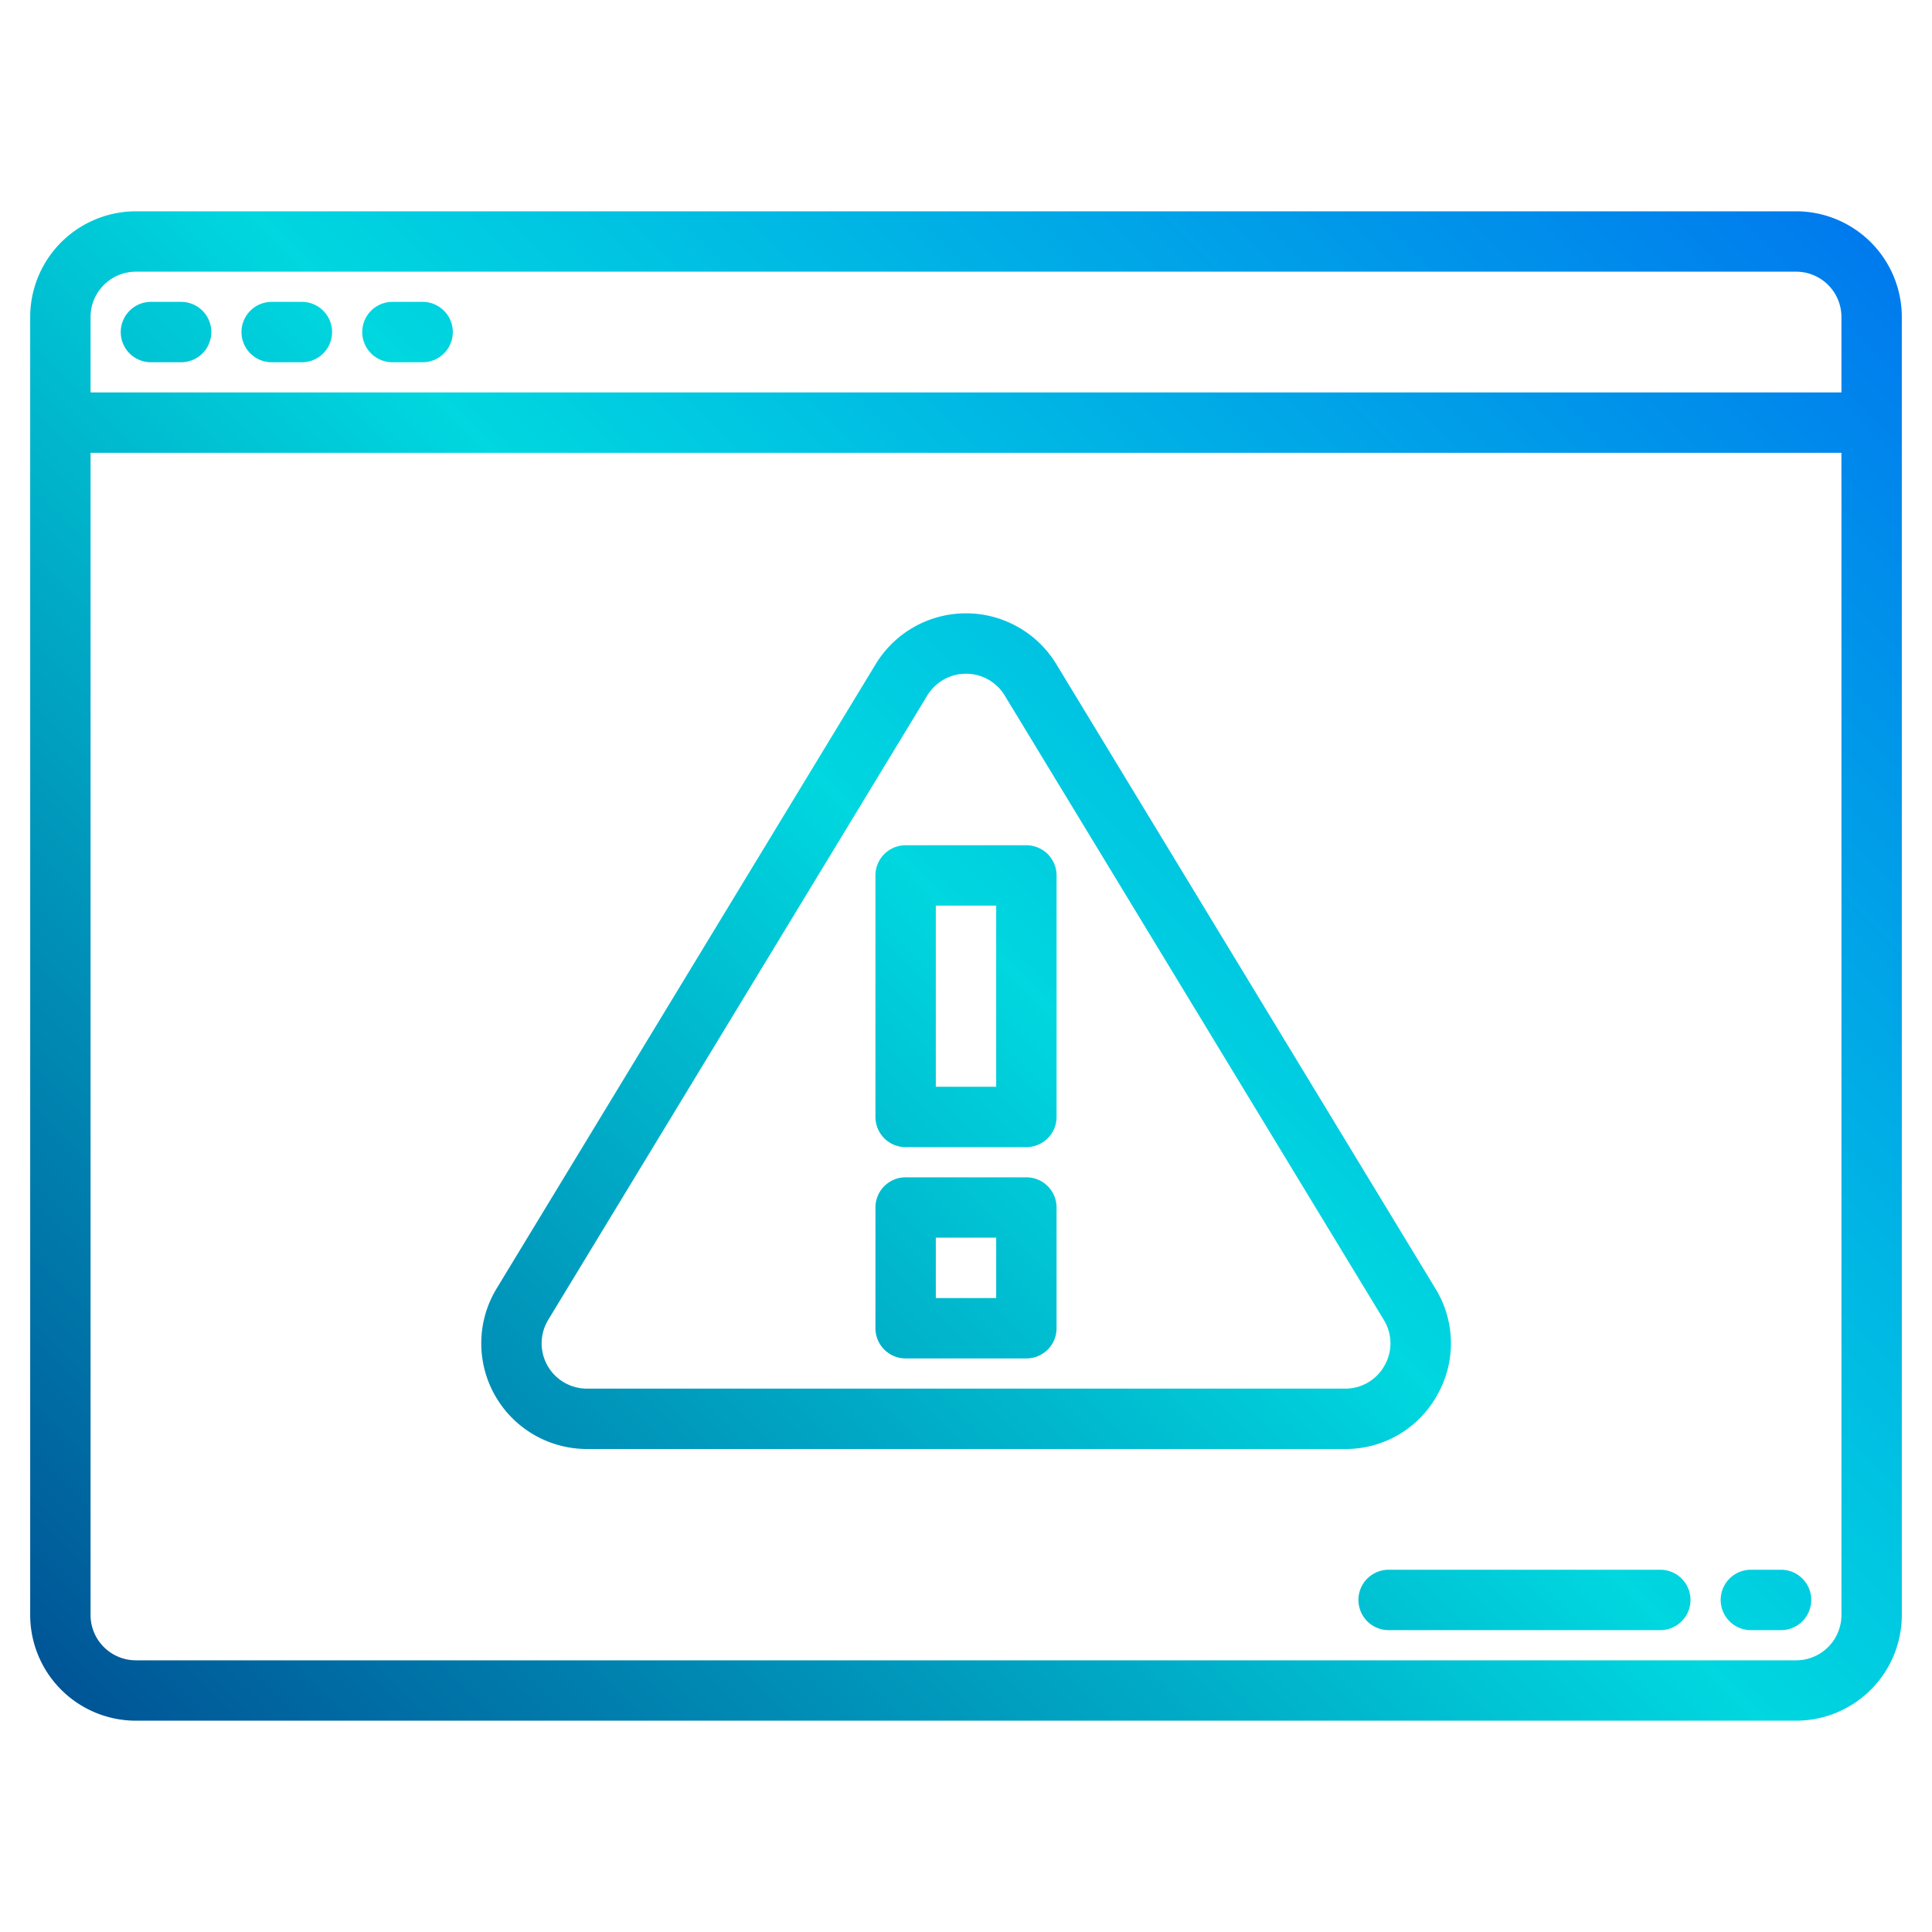 <svg height="512" viewBox="0 0 512 512" width="512" xmlns="http://www.w3.org/2000/svg" xmlns:xlink="http://www.w3.org/1999/xlink"><linearGradient id="a" gradientUnits="userSpaceOnUse" x1="2.581" x2="502.095" y1="509.419" y2="9.905" data-name="New Gradient Swatch 1"><stop offset="0" stop-color="#003f8a"/><stop offset=".518" stop-color="#00d7df"/><stop offset="1" stop-color="#006df0"/></linearGradient><linearGradient id="b" x1="-187.419" x2="312.095" xlink:href="#a" y1="319.419" y2="-180.095"/><linearGradient id="c" x1="-171.419" x2="328.095" xlink:href="#a" y1="335.419" y2="-164.095"/><linearGradient id="d" x1="-155.419" x2="344.095" xlink:href="#a" y1="351.419" y2="-148.095"/><linearGradient id="e" x1="160.581" x2="660.095" xlink:href="#a" y1="667.419" y2="167.905"/><linearGradient id="f" x1="192.581" x2="692.095" xlink:href="#a" y1="699.419" y2="199.905"/><linearGradient id="g" x1="36.335" x2="535.849" xlink:href="#a" y1="543.174" y2="43.66"/><linearGradient id="h" x1="42.581" x2="542.095" xlink:href="#a" y1="549.419" y2="49.905"/><linearGradient id="i" x1="6.581" x2="506.095" xlink:href="#a" y1="513.419" y2="13.905"/><g><path d="m476 56h-440a28.032 28.032 0 0 0 -28 28v344a28.032 28.032 0 0 0 28 28h440a28.032 28.032 0 0 0 28-28v-344a28.032 28.032 0 0 0 -28-28zm-440 16h440a12.013 12.013 0 0 1 12 12v20h-464v-20a12.013 12.013 0 0 1 12-12zm440 368h-440a12.013 12.013 0 0 1 -12-12v-308h464v308a12.013 12.013 0 0 1 -12 12z" fill="url(#a)"/><path d="m40 96h8a8 8 0 0 0 0-16h-8a8 8 0 0 0 0 16z" fill="url(#b)"/><path d="m72 96h8a8 8 0 0 0 0-16h-8a8 8 0 0 0 0 16z" fill="url(#c)"/><path d="m104 96h8a8 8 0 0 0 0-16h-8a8 8 0 0 0 0 16z" fill="url(#d)"/><path d="m440 416h-72a8 8 0 0 0 0 16h72a8 8 0 0 0 0-16z" fill="url(#e)"/><path d="m472 416h-8a8 8 0 0 0 0 16h8a8 8 0 0 0 0-16z" fill="url(#f)"/><path d="m380.861 369.731a27.673 27.673 0 0 0 -.467-28.262l-100.46-165.463a28 28 0 0 0 -47.868 0l-100.46 165.463a28 28 0 0 0 23.935 42.531h200.918a27.675 27.675 0 0 0 24.402-14.269zm-13.944-7.846a11.86 11.86 0 0 1 -10.458 6.115h-200.918a12 12 0 0 1 -10.258-18.228l100.46-165.462a12 12 0 0 1 20.514 0l100.46 165.462a11.861 11.861 0 0 1 .2 12.113z" fill="url(#g)"/><path d="m272 312h-32a8 8 0 0 0 -8 8v32a8 8 0 0 0 8 8h32a8 8 0 0 0 8-8v-32a8 8 0 0 0 -8-8zm-8 32h-16v-16h16z" fill="url(#h)"/><path d="m272 224h-32a8 8 0 0 0 -8 8v64a8 8 0 0 0 8 8h32a8 8 0 0 0 8-8v-64a8 8 0 0 0 -8-8zm-8 64h-16v-48h16z" fill="url(#i)"/></g></svg>